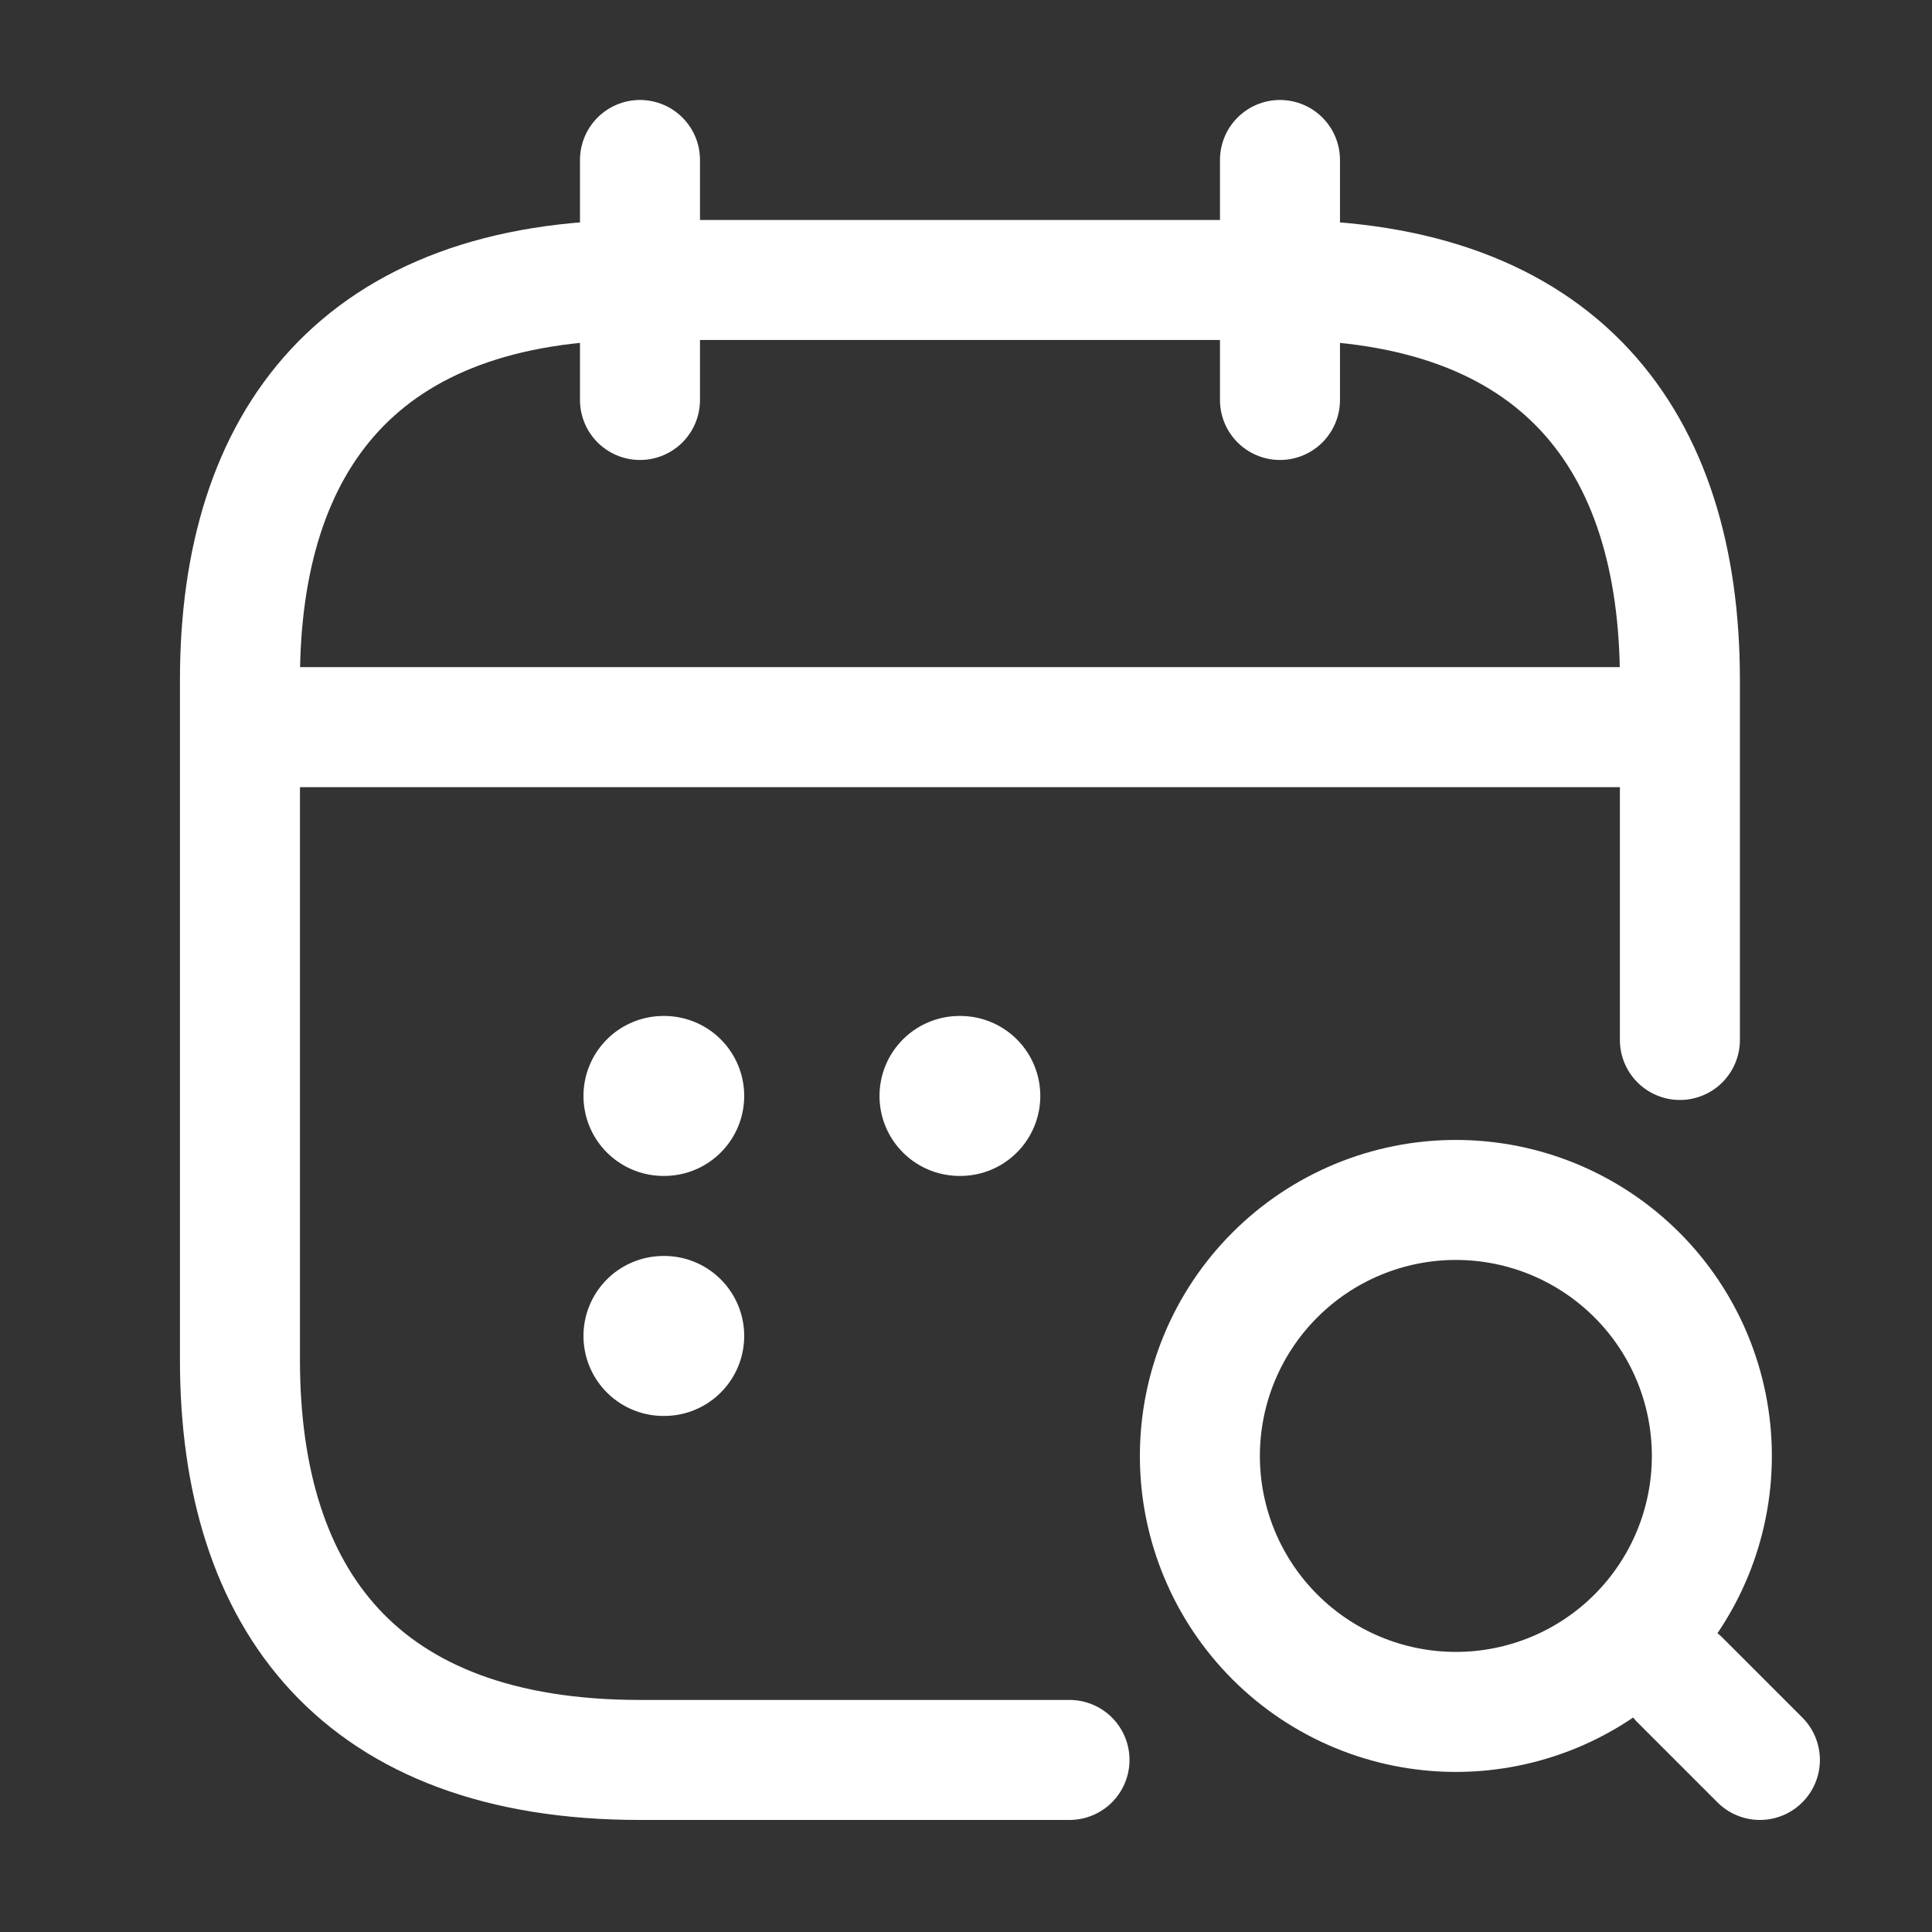 <svg width="35" height="35" viewBox="0 0 35 35" fill="none" xmlns="http://www.w3.org/2000/svg">
<rect x="0" y="0" width="35" height="35" fill="#333333" stroke="none"/>
<path d="M11.594 2.898V7.246M23.188 2.898V7.246" stroke="white" stroke-width="2.174" stroke-miterlimit="10" stroke-linecap="round" stroke-linejoin="round"/>
<path d="M31.882 31.883L30.433 30.434M26.375 31.013C27.605 31.013 28.784 30.525 29.654 29.655C30.524 28.785 31.012 27.606 31.012 26.376C31.012 25.146 30.524 23.966 29.654 23.097C28.784 22.227 27.605 21.738 26.375 21.738C25.145 21.738 23.965 22.227 23.096 23.097C22.226 23.966 21.737 25.146 21.737 26.376C21.737 27.606 22.226 28.785 23.096 29.655C23.965 30.525 25.145 31.013 26.375 31.013Z" stroke="white" stroke-width="2.174" stroke-linecap="round" stroke-linejoin="round"/>
<path d="M5.071 13.173H29.708M19.375 31.883H11.593C6.521 31.883 4.347 28.984 4.347 24.637V12.318C4.347 7.971 6.521 5.072 11.593 5.072H23.186C28.259 5.072 30.433 7.971 30.433 12.318V18.84" stroke="white" stroke-width="2.174" stroke-miterlimit="10" stroke-linecap="round" stroke-linejoin="round"/>
<path d="M17.382 19.854H17.397M12.019 19.854H12.033M12.019 24.202H12.033" stroke="white" stroke-width="2.898" stroke-linecap="round" stroke-linejoin="round"/>
</svg>
